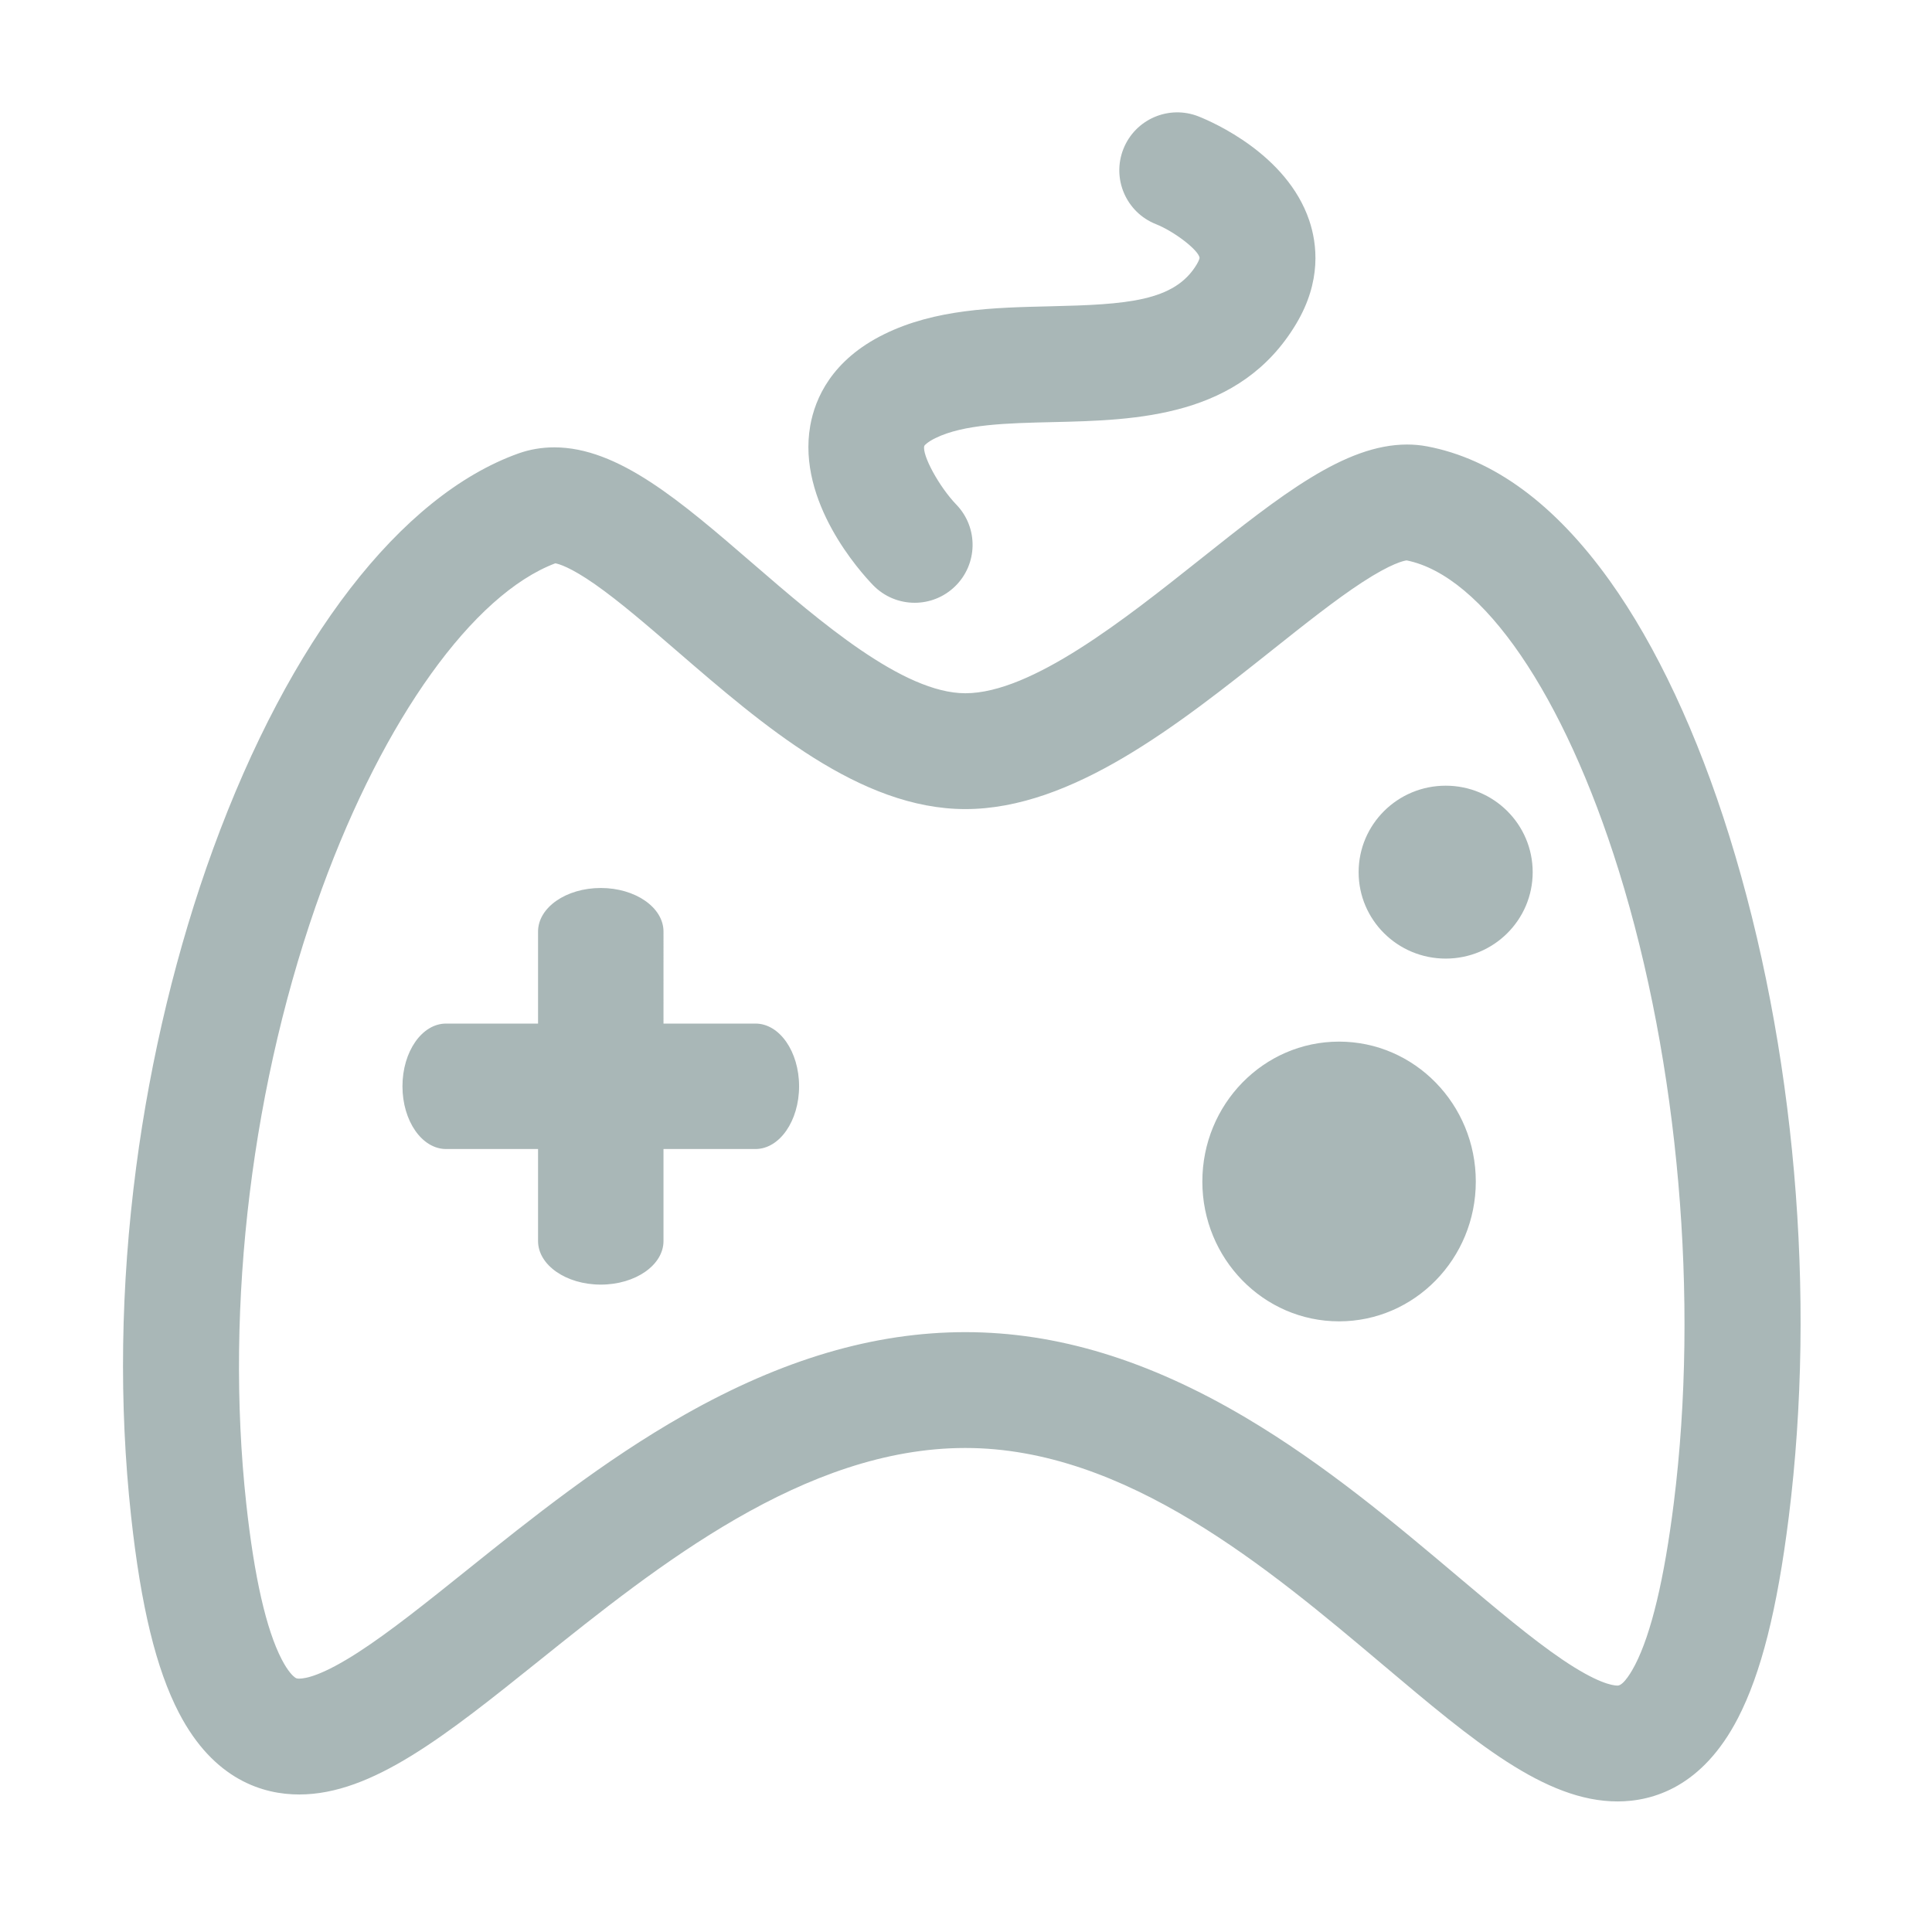 <?xml version="1.0" standalone="no"?><!DOCTYPE svg PUBLIC "-//W3C//DTD SVG 1.1//EN" "http://www.w3.org/Graphics/SVG/1.1/DTD/svg11.dtd"><svg width="128" height="128" viewBox="0 0 128 128" version="1.1" xmlns="http://www.w3.org/2000/svg" xmlns:xlink="http://www.w3.org/1999/xlink"><defs><style type="text/css"><![CDATA[
@font-face { font-family: ifont; src: url("http://at.alicdn.com/t/font_1442373896_4754455.eot?#iefix") format("embedded-opentype"), url("http://at.alicdn.com/t/font_1442373896_4754455.woff") format("woff"), url("http://at.alicdn.com/t/font_1442373896_4754455.ttf") format("truetype"), url("http://at.alicdn.com/t/font_1442373896_4754455.svg#ifont") format("svg"); }

]]></style></defs><g class="transform-group"><g transform="scale(0.125, 0.125)"><path d="M857.338 954.797c-38.518 0-76.305-31.873-124.146-72.227-60.799-51.284-136.466-115.11-221.534-115.11-85.307 0-163.206 62.465-225.8 112.656-49.468 39.666-88.541 70.997-127.272 70.998-18.846 0-45.209-7.517-63.778-43.333-12.058-23.257-20.103-56.32-25.317-104.053-6.511-59.633-5.612-121.893 2.674-185.051 7.636-58.206 21.745-116.566 40.804-168.773 40.443-110.787 99.376-187.156 161.687-209.524 6.042-2.172 12.48-3.276 19.124-3.276 33.94 0 67.02 28.569 105.324 61.648 35.433 30.6 79.53 68.683 112.551 68.683 35.145 0 84.646-39.335 124.42-70.942 42.809-34.018 76.621-60.887 109.738-60.887 3.566 0 7.096 0.322 10.486 0.959 35.222 6.635 67.804 30.582 96.864 71.178 24.647 34.433 46.592 81.29 63.461 135.505 34.726 111.602 46.186 243.165 31.443 360.956-6.121 48.901-14.666 82.707-26.888 106.391C902.326 947.129 876.056 954.797 857.338 954.797zM511.658 706.062c48.445 0 96.97 14.771 148.345 45.156 42.485 25.128 79.829 56.628 112.778 84.42 20.108 16.962 39.103 32.983 55.179 43.886 18.468 12.523 26.698 13.876 29.38 13.876 3.365 0 7.954-8.388 9.281-10.96 8.566-16.598 15.472-45.484 20.528-85.857 13.493-107.803 2.597-233.07-29.146-335.089-29.066-93.418-72.095-156.319-112.434-164.465-1.324 0.15-7.942 1.402-23.714 11.709-14.022 9.164-30.322 22.116-47.578 35.828-49.707 39.5-106.048 84.27-162.618 84.27-55.863 0-107.3-44.421-152.682-83.612-15.757-13.609-30.641-26.463-43.581-35.505-13.156-9.194-19.313-10.851-21.078-11.149-43.494 16.426-90.776 82.286-123.671 172.39-37.045 101.476-51.667 220.336-40.118 326.103 4.244 38.855 10.566 66.598 18.788 82.457 3.398 6.554 6.045 8.88 7.024 9.575 0.557 0.396 0.936 0.619 2.244 0.619 3.628 0 12.536-1.825 31.434-14.047 16.741-10.828 36.505-26.676 57.43-43.454 33.828-27.127 72.172-57.872 115.299-82.318C414.784 720.399 463.493 706.062 511.658 706.062zM351.668 657.765c0 12.761-14.897 23.105-33.245 23.105l0 0c-18.369 0-33.244-10.345-33.244-23.105L285.179 493.755c0-12.762 14.875-23.106 33.244-23.106l0 0c18.348 0 33.245 10.345 33.245 23.106L351.668 657.765zM236.418 609.004c-12.761 0-23.105-14.897-23.105-33.244l0 0c0-18.369 10.345-33.244 23.105-33.244l164.009 0c12.762 0 23.106 14.875 23.106 33.244l0 0c0 18.348-10.345 33.244-23.106 33.244L236.418 609.004zM812.355 462.281c0 25.296-20.626 45.796-46.106 45.796-25.497 0-46.149-20.501-46.149-45.796 0-25.345 20.652-45.848 46.149-45.848C791.728 416.432 812.355 436.935 812.355 462.281zM782.205 626.252c0 40.916-32.473 74.09-72.48 74.09-40.024 0-72.458-33.175-72.458-74.09 0-40.959 32.434-74.173 72.458-74.173C749.731 552.079 782.205 585.293 782.205 626.252zM484.798 319.481c-8.04 0-16.068-3.137-22.092-9.38-6.787-7.032-40.289-44.145-33.279-84.344 2.55-14.625 11.414-34.929 39.159-48.599 27.194-13.4 58.098-14.118 87.984-14.811 40.544-0.941 65.991-2.52 77.754-22.256 1.195-2.006 1.474-3.208 1.478-3.471-0.621-4.099-13.4-13.949-23.173-17.83-15.756-6.26-23.455-24.108-17.197-39.865 6.261-15.757 24.107-23.453 39.865-17.197 7.702 3.061 46.731 20.094 58.585 54.978 4.284 12.604 6.577 32.347-6.819 54.821-29.74 49.894-84.816 51.173-129.069 52.201-24.293 0.564-47.238 1.097-62.272 8.506-4.012 1.977-5.593 3.656-5.831 4.088-1.321 4.768 7.871 21.692 16.991 31.139 11.774 12.199 11.43 31.634-0.77 43.409C500.158 316.621 492.472 319.481 484.798 319.481z" fill="#a9b7b7"></path></g></g></svg>